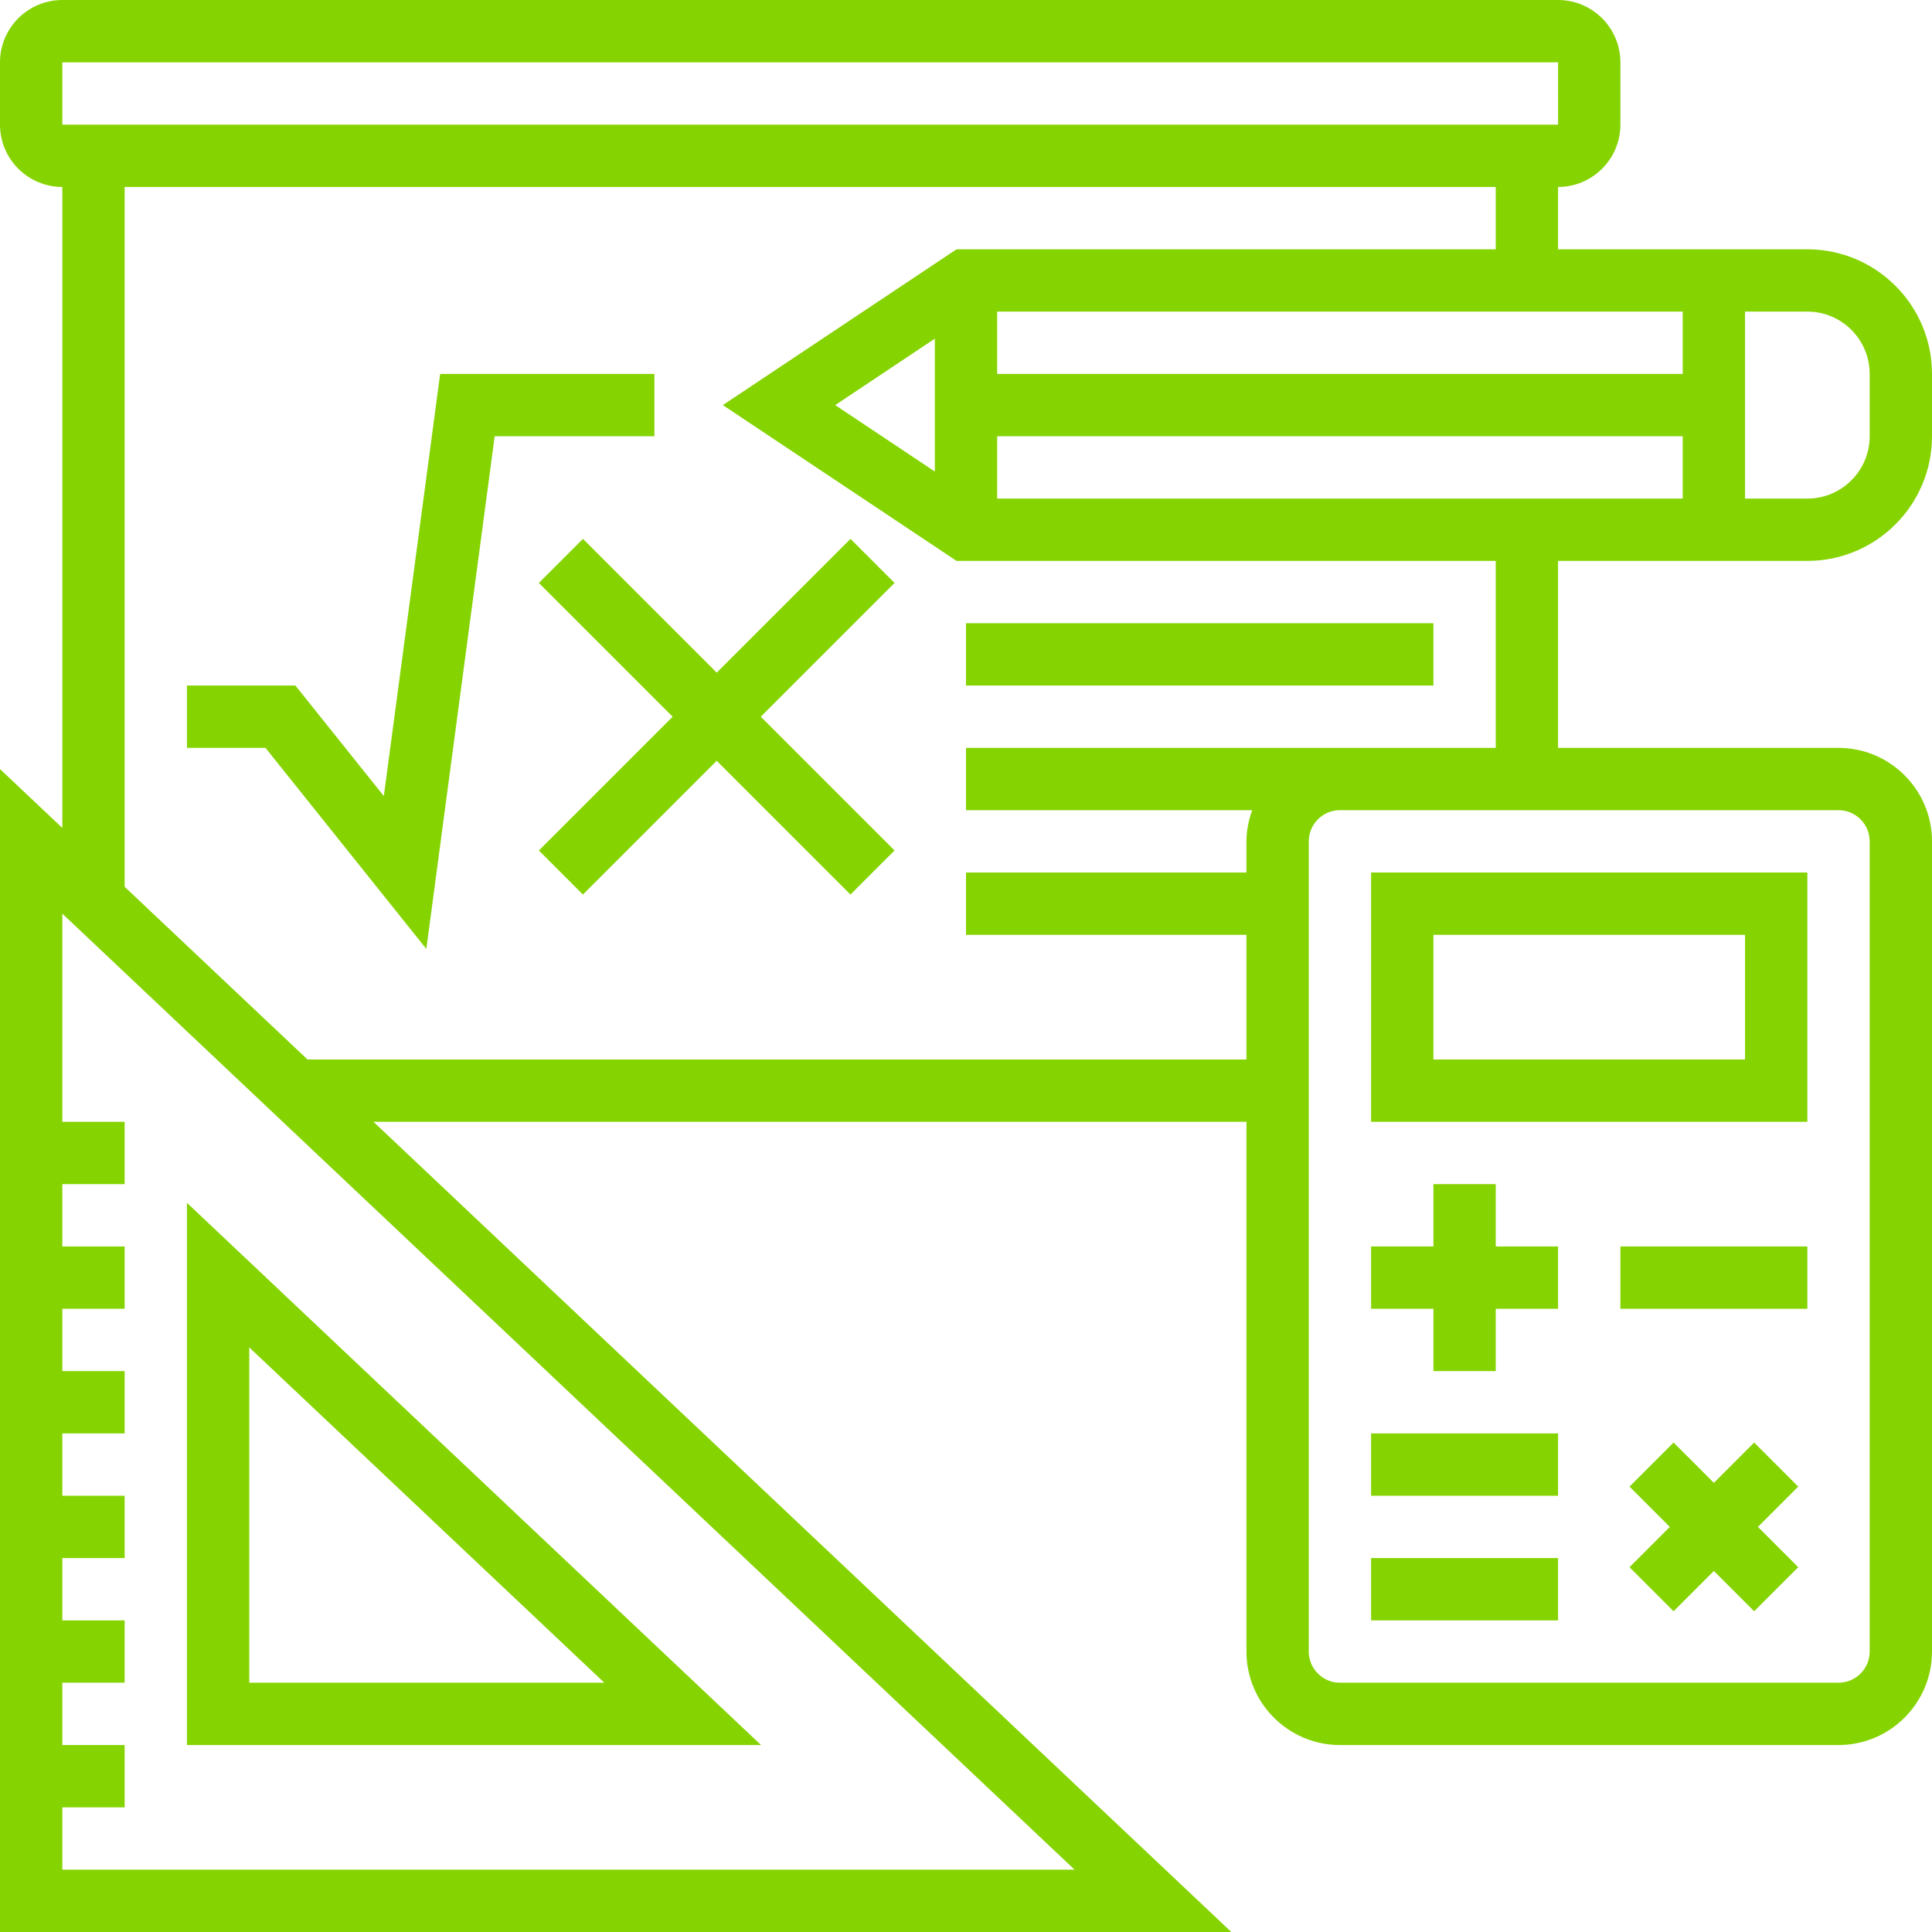 <?xml version="1.0"?>
<svg xmlns="http://www.w3.org/2000/svg" xmlns:xlink="http://www.w3.org/1999/xlink" xmlns:svgjs="http://svgjs.com/svgjs" version="1.1" width="512" height="512" x="0" y="0" viewBox="0 0 496 496" style="enable-background:new 0 0 512 512" xml:space="preserve" class=""><g><path xmlns="http://www.w3.org/2000/svg" d="m464 144c17.648 0 32-14.352 32-32v-16c0-17.648-14.352-32-32-32h-64v-16c8.824 0 16-7.176 16-16v-16c0-8.824-7.176-16-16-16h-384c-8.824 0-16 7.176-16 16v16c0 8.824 7.176 16 16 16v164.551l-16-15.109v298.559h316.121l-220.234-208h224.113v136c0 13.23 10.77 24 24 24h128c13.23 0 24-10.77 24-24v-208c0-13.23-10.77-24-24-24h-72v-48zm-32-48h-176v-16h176zm-192 25.055-25.574-17.055 25.574-17.055zm16-9.055h176v16h-176zm224-16v16c0 8.824-7.176 16-16 16h-16v-48h16c8.824 0 16 7.176 16 16zm-464-80h384l.008 16h-384.008zm0 464v-16h16v-16h-16v-16h16v-16h-16v-16h16v-16h-16v-16h16v-16h-16v-16h16v-16h-16v-16h16v-16h-16v-53.441l259.879 245.441zm464-264v208c0 4.414-3.594 8-8 8h-128c-4.406 0-8-3.586-8-8v-208c0-4.414 3.594-8 8-8h128c4.406 0 8 3.586 8 8zm-96-24h-136v16h73.473c-.898 2.512-1.473 5.184-1.473 8v8h-72v16h72v32h-241.055l-46.945-44.336v-179.664h352v16h-138.426l-60 40 60 40h138.426zm0 0" fill="#86d302" data-original="#000000" style="" class=""/><path xmlns="http://www.w3.org/2000/svg" d="m168 96h-55l-14.457 108.375-22.703-28.375h-27.84v16h20.16l41.297 51.625 17.543-131.625h41zm0 0" fill="#86d302" data-original="#000000" style="" class=""/><path xmlns="http://www.w3.org/2000/svg" d="m218.344 138.344-34.344 34.344-34.344-34.344-11.312 11.312 34.344 34.344-34.344 34.344 11.312 11.312 34.344-34.344 34.344 34.344 11.312-11.312-34.344-34.344 34.344-34.344zm0 0" fill="#86d302" data-original="#000000" style="" class=""/><path xmlns="http://www.w3.org/2000/svg" d="m248 160h120v16h-120zm0 0" fill="#86d302" data-original="#000000" style="" class=""/><path xmlns="http://www.w3.org/2000/svg" d="m48 308.801v139.199h147.383zm16 37.121 91.145 86.078h-91.145zm0 0" fill="#86d302" data-original="#000000" style="" class=""/><path xmlns="http://www.w3.org/2000/svg" d="m464 224h-112v64h112zm-16 48h-80v-32h80zm0 0" fill="#86d302" data-original="#000000" style="" class=""/><path xmlns="http://www.w3.org/2000/svg" d="m416 320h48v16h-48zm0 0" fill="#86d302" data-original="#000000" style="" class=""/><path xmlns="http://www.w3.org/2000/svg" d="m352 368h48v16h-48zm0 0" fill="#86d302" data-original="#000000" style="" class=""/><path xmlns="http://www.w3.org/2000/svg" d="m352 400h48v16h-48zm0 0" fill="#86d302" data-original="#000000" style="" class=""/><path xmlns="http://www.w3.org/2000/svg" d="m368 352h16v-16h16v-16h-16v-16h-16v16h-16v16h16zm0 0" fill="#86d302" data-original="#000000" style="" class=""/><path xmlns="http://www.w3.org/2000/svg" d="m450.344 370.344-10.344 10.344-10.344-10.344-11.312 11.312 10.344 10.344-10.344 10.344 11.312 11.312 10.344-10.344 10.344 10.344 11.312-11.312-10.344-10.344 10.344-10.344zm0 0" fill="#86d302" data-original="#000000" style="" class=""/></g></svg>
